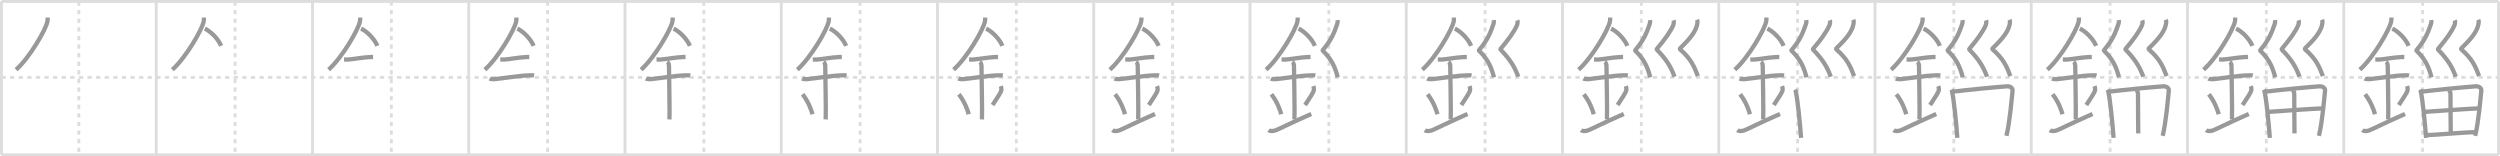 <svg width="1744px" height="109px" viewBox="0 0 1744 109" xmlns="http://www.w3.org/2000/svg" xmlns:xlink="http://www.w3.org/1999/xlink" xml:space="preserve" version="1.1" baseProfile="full">
<line x1="1" y1="1" x2="1743" y2="1" style="stroke:#ddd;stroke-width:2"></line>
<line x1="1" y1="1" x2="1" y2="108" style="stroke:#ddd;stroke-width:2"></line>
<line x1="1" y1="108" x2="1743" y2="108" style="stroke:#ddd;stroke-width:2"></line>
<line x1="1743" y1="1" x2="1743" y2="108" style="stroke:#ddd;stroke-width:2"></line>
<line x1="109" y1="1" x2="109" y2="108" style="stroke:#ddd;stroke-width:2"></line>
<line x1="218" y1="1" x2="218" y2="108" style="stroke:#ddd;stroke-width:2"></line>
<line x1="327" y1="1" x2="327" y2="108" style="stroke:#ddd;stroke-width:2"></line>
<line x1="436" y1="1" x2="436" y2="108" style="stroke:#ddd;stroke-width:2"></line>
<line x1="545" y1="1" x2="545" y2="108" style="stroke:#ddd;stroke-width:2"></line>
<line x1="654" y1="1" x2="654" y2="108" style="stroke:#ddd;stroke-width:2"></line>
<line x1="763" y1="1" x2="763" y2="108" style="stroke:#ddd;stroke-width:2"></line>
<line x1="872" y1="1" x2="872" y2="108" style="stroke:#ddd;stroke-width:2"></line>
<line x1="981" y1="1" x2="981" y2="108" style="stroke:#ddd;stroke-width:2"></line>
<line x1="1090" y1="1" x2="1090" y2="108" style="stroke:#ddd;stroke-width:2"></line>
<line x1="1199" y1="1" x2="1199" y2="108" style="stroke:#ddd;stroke-width:2"></line>
<line x1="1308" y1="1" x2="1308" y2="108" style="stroke:#ddd;stroke-width:2"></line>
<line x1="1417" y1="1" x2="1417" y2="108" style="stroke:#ddd;stroke-width:2"></line>
<line x1="1526" y1="1" x2="1526" y2="108" style="stroke:#ddd;stroke-width:2"></line>
<line x1="1635" y1="1" x2="1635" y2="108" style="stroke:#ddd;stroke-width:2"></line>
<line x1="1" y1="54" x2="1743" y2="54" style="stroke:#ddd;stroke-width:2;stroke-dasharray:3 3"></line>
<line x1="55" y1="1" x2="55" y2="108" style="stroke:#ddd;stroke-width:2;stroke-dasharray:3 3"></line>
<line x1="164" y1="1" x2="164" y2="108" style="stroke:#ddd;stroke-width:2;stroke-dasharray:3 3"></line>
<line x1="273" y1="1" x2="273" y2="108" style="stroke:#ddd;stroke-width:2;stroke-dasharray:3 3"></line>
<line x1="382" y1="1" x2="382" y2="108" style="stroke:#ddd;stroke-width:2;stroke-dasharray:3 3"></line>
<line x1="491" y1="1" x2="491" y2="108" style="stroke:#ddd;stroke-width:2;stroke-dasharray:3 3"></line>
<line x1="600" y1="1" x2="600" y2="108" style="stroke:#ddd;stroke-width:2;stroke-dasharray:3 3"></line>
<line x1="709" y1="1" x2="709" y2="108" style="stroke:#ddd;stroke-width:2;stroke-dasharray:3 3"></line>
<line x1="818" y1="1" x2="818" y2="108" style="stroke:#ddd;stroke-width:2;stroke-dasharray:3 3"></line>
<line x1="927" y1="1" x2="927" y2="108" style="stroke:#ddd;stroke-width:2;stroke-dasharray:3 3"></line>
<line x1="1036" y1="1" x2="1036" y2="108" style="stroke:#ddd;stroke-width:2;stroke-dasharray:3 3"></line>
<line x1="1145" y1="1" x2="1145" y2="108" style="stroke:#ddd;stroke-width:2;stroke-dasharray:3 3"></line>
<line x1="1254" y1="1" x2="1254" y2="108" style="stroke:#ddd;stroke-width:2;stroke-dasharray:3 3"></line>
<line x1="1363" y1="1" x2="1363" y2="108" style="stroke:#ddd;stroke-width:2;stroke-dasharray:3 3"></line>
<line x1="1472" y1="1" x2="1472" y2="108" style="stroke:#ddd;stroke-width:2;stroke-dasharray:3 3"></line>
<line x1="1581" y1="1" x2="1581" y2="108" style="stroke:#ddd;stroke-width:2;stroke-dasharray:3 3"></line>
<line x1="1690" y1="1" x2="1690" y2="108" style="stroke:#ddd;stroke-width:2;stroke-dasharray:3 3"></line>
<path d="M33.25,12.24c0,0.92,0.06,1.66-0.17,2.77c-1.17,5.78-12.32,25.06-21.86,33.61" style="fill:none;stroke:#999;stroke-width:3"></path>

<path d="M142.25,12.24c0,0.92,0.06,1.66-0.17,2.77c-1.17,5.78-12.32,25.06-21.86,33.61" style="fill:none;stroke:#999;stroke-width:3"></path>
<path d="M142.89,19.96C147.0,21.91,152.25,27.09,154.25,32" style="fill:none;stroke:#999;stroke-width:3"></path>

<path d="M251.25,12.24c0,0.92,0.06,1.66-0.17,2.77c-1.17,5.78-12.32,25.06-21.86,33.61" style="fill:none;stroke:#999;stroke-width:3"></path>
<path d="M251.89,19.96C256.0,21.91,261.25,27.09,263.25,32" style="fill:none;stroke:#999;stroke-width:3"></path>
<path d="M240.0,41.5c1.5,0,2.18,0.09,2.67,0.06C247.0,41.24,253.0,40.03,258.1,39.8c0.74-0.03,0.9-0.05,2.15-0.05" style="fill:none;stroke:#999;stroke-width:3"></path>

<path d="M360.25,12.24c0,0.92,0.06,1.66-0.17,2.77c-1.17,5.78-12.32,25.06-21.86,33.61" style="fill:none;stroke:#999;stroke-width:3"></path>
<path d="M360.89,19.96C365.0,21.91,370.25,27.09,372.25,32" style="fill:none;stroke:#999;stroke-width:3"></path>
<path d="M349.0,41.5c1.5,0,2.18,0.09,2.67,0.06C356.0,41.24,362.0,40.03,367.1,39.8c0.74-0.03,0.9-0.05,2.15-0.05" style="fill:none;stroke:#999;stroke-width:3"></path>
<path d="M341.59,54.81c0.59,0.33,2.56,0.48,3.17,0.43c5.49-0.49,17.24-2.49,24.28-2.67c0.75-0.02,2.38-0.13,3.49,0.15" style="fill:none;stroke:#999;stroke-width:3"></path>

<path d="M469.25,12.24c0,0.92,0.06,1.66-0.17,2.77c-1.17,5.78-12.32,25.06-21.86,33.61" style="fill:none;stroke:#999;stroke-width:3"></path>
<path d="M469.89,19.96C474.0,21.91,479.25,27.09,481.25,32" style="fill:none;stroke:#999;stroke-width:3"></path>
<path d="M458.0,41.5c1.5,0,2.18,0.09,2.67,0.06C465.0,41.24,471.0,40.03,476.1,39.8c0.74-0.03,0.9-0.05,2.15-0.05" style="fill:none;stroke:#999;stroke-width:3"></path>
<path d="M450.59,54.81c0.59,0.33,2.56,0.48,3.17,0.43c5.49-0.49,17.24-2.49,24.28-2.67c0.75-0.02,2.38-0.13,3.49,0.15" style="fill:none;stroke:#999;stroke-width:3"></path>
<path d="M465.45,43.19c1.24,0.78,1.24,2.52,1.24,3.14c0,4.35,0.62,32.63,0.31,36.98" style="fill:none;stroke:#999;stroke-width:3"></path>

<path d="M578.25,12.24c0,0.92,0.06,1.66-0.17,2.77c-1.17,5.78-12.32,25.06-21.86,33.61" style="fill:none;stroke:#999;stroke-width:3"></path>
<path d="M578.89,19.96C583.0,21.91,588.25,27.09,590.25,32" style="fill:none;stroke:#999;stroke-width:3"></path>
<path d="M567.0,41.5c1.5,0,2.18,0.09,2.67,0.06C574.0,41.24,580.0,40.03,585.1,39.8c0.74-0.03,0.9-0.05,2.15-0.05" style="fill:none;stroke:#999;stroke-width:3"></path>
<path d="M559.59,54.81c0.59,0.33,2.56,0.48,3.17,0.43c5.49-0.49,17.24-2.49,24.28-2.67c0.75-0.02,2.38-0.13,3.49,0.15" style="fill:none;stroke:#999;stroke-width:3"></path>
<path d="M574.45,43.19c1.24,0.78,1.24,2.52,1.24,3.14c0,4.35,0.62,32.63,0.31,36.98" style="fill:none;stroke:#999;stroke-width:3"></path>
<path d="M559.89,65.76c4.08,5.23,6.07,10.89,6.9,13.94" style="fill:none;stroke:#999;stroke-width:3"></path>

<path d="M687.25,12.24c0,0.92,0.06,1.66-0.17,2.77c-1.17,5.78-12.32,25.06-21.86,33.61" style="fill:none;stroke:#999;stroke-width:3"></path>
<path d="M687.89,19.96C692.0,21.91,697.25,27.09,699.25,32" style="fill:none;stroke:#999;stroke-width:3"></path>
<path d="M676.0,41.5c1.5,0,2.18,0.09,2.67,0.06C683.0,41.24,689.0,40.03,694.1,39.8c0.74-0.03,0.9-0.05,2.15-0.05" style="fill:none;stroke:#999;stroke-width:3"></path>
<path d="M668.59,54.81c0.59,0.33,2.56,0.48,3.17,0.43c5.49-0.49,17.24-2.49,24.28-2.67c0.75-0.02,2.38-0.13,3.49,0.15" style="fill:none;stroke:#999;stroke-width:3"></path>
<path d="M683.45,43.19c1.24,0.78,1.24,2.52,1.24,3.14c0,4.35,0.62,32.63,0.31,36.98" style="fill:none;stroke:#999;stroke-width:3"></path>
<path d="M668.89,65.76c4.08,5.23,6.07,10.89,6.9,13.94" style="fill:none;stroke:#999;stroke-width:3"></path>
<path d="M698.2,60.05c0.3,0.84,0.46,2.06,0.34,2.76c-0.3,1.81-2.71,5.13-6.12,10.47" style="fill:none;stroke:#999;stroke-width:3"></path>

<path d="M796.25,12.24c0,0.92,0.06,1.66-0.17,2.77c-1.17,5.78-12.32,25.06-21.86,33.61" style="fill:none;stroke:#999;stroke-width:3"></path>
<path d="M796.89,19.96C801.0,21.91,806.25,27.09,808.25,32" style="fill:none;stroke:#999;stroke-width:3"></path>
<path d="M785.0,41.5c1.5,0,2.18,0.09,2.67,0.06C792.0,41.24,798.0,40.03,803.1,39.8c0.74-0.03,0.9-0.05,2.15-0.05" style="fill:none;stroke:#999;stroke-width:3"></path>
<path d="M777.59,54.81c0.59,0.33,2.56,0.48,3.17,0.43c5.49-0.49,17.24-2.49,24.28-2.67c0.75-0.02,2.38-0.13,3.49,0.15" style="fill:none;stroke:#999;stroke-width:3"></path>
<path d="M792.45,43.19c1.24,0.78,1.24,2.52,1.24,3.14c0,4.35,0.62,32.63,0.31,36.98" style="fill:none;stroke:#999;stroke-width:3"></path>
<path d="M777.89,65.76c4.08,5.23,6.07,10.89,6.9,13.94" style="fill:none;stroke:#999;stroke-width:3"></path>
<path d="M807.2,60.05c0.3,0.84,0.46,2.06,0.34,2.76c-0.3,1.81-2.71,5.13-6.12,10.47" style="fill:none;stroke:#999;stroke-width:3"></path>
<path d="M776.0,90.76c1.29,0.98,2.85,0.74,4.66,0.25C782.0,90.65,792.3,85.38,805.75,79.5" style="fill:none;stroke:#999;stroke-width:3"></path>

<path d="M905.25,12.24c0,0.92,0.06,1.66-0.17,2.77c-1.17,5.78-12.32,25.06-21.86,33.61" style="fill:none;stroke:#999;stroke-width:3"></path>
<path d="M905.89,19.96C910.0,21.91,915.25,27.09,917.25,32" style="fill:none;stroke:#999;stroke-width:3"></path>
<path d="M894.0,41.5c1.5,0,2.18,0.09,2.67,0.06C901.0,41.24,907.0,40.03,912.1,39.8c0.74-0.03,0.9-0.05,2.15-0.05" style="fill:none;stroke:#999;stroke-width:3"></path>
<path d="M886.59,54.81c0.59,0.33,2.56,0.48,3.17,0.43c5.49-0.49,17.24-2.49,24.28-2.67c0.75-0.02,2.38-0.13,3.49,0.15" style="fill:none;stroke:#999;stroke-width:3"></path>
<path d="M901.45,43.19c1.24,0.78,1.24,2.52,1.24,3.14c0,4.35,0.62,32.63,0.31,36.98" style="fill:none;stroke:#999;stroke-width:3"></path>
<path d="M886.89,65.76c4.08,5.23,6.07,10.89,6.9,13.94" style="fill:none;stroke:#999;stroke-width:3"></path>
<path d="M916.2,60.05c0.3,0.84,0.46,2.06,0.34,2.76c-0.3,1.81-2.71,5.13-6.12,10.47" style="fill:none;stroke:#999;stroke-width:3"></path>
<path d="M885.0,90.76c1.29,0.98,2.85,0.74,4.66,0.25C891.0,90.65,901.3,85.38,914.75,79.5" style="fill:none;stroke:#999;stroke-width:3"></path>
<path d="M933.08,14c0.14,1.16,0.02,2.01-0.32,2.95c-2.22,6.34-4.01,10.85-9.61,17.56c-0.91,1.09-0.37,0.86,0,1.23c6.09,6.01,8.34,11.51,10.05,18.22" style="fill:none;stroke:#999;stroke-width:3"></path>

<path d="M1014.25,12.24c0,0.92,0.06,1.66-0.17,2.77c-1.17,5.78-12.32,25.06-21.86,33.61" style="fill:none;stroke:#999;stroke-width:3"></path>
<path d="M1014.89,19.96C1019.0,21.91,1024.25,27.09,1026.25,32" style="fill:none;stroke:#999;stroke-width:3"></path>
<path d="M1003.0,41.5c1.5,0,2.18,0.09,2.67,0.06C1010.0,41.24,1016.0,40.03,1021.1,39.8c0.74-0.03,0.9-0.05,2.15-0.05" style="fill:none;stroke:#999;stroke-width:3"></path>
<path d="M995.59,54.81c0.59,0.33,2.56,0.48,3.17,0.43c5.49-0.49,17.24-2.49,24.28-2.67c0.75-0.02,2.38-0.13,3.49,0.15" style="fill:none;stroke:#999;stroke-width:3"></path>
<path d="M1010.45,43.19c1.24,0.78,1.24,2.52,1.24,3.14c0,4.35,0.62,32.63,0.31,36.98" style="fill:none;stroke:#999;stroke-width:3"></path>
<path d="M995.89,65.76c4.08,5.23,6.07,10.89,6.9,13.94" style="fill:none;stroke:#999;stroke-width:3"></path>
<path d="M1025.2,60.05c0.3,0.84,0.46,2.06,0.34,2.76c-0.3,1.81-2.71,5.13-6.12,10.47" style="fill:none;stroke:#999;stroke-width:3"></path>
<path d="M994.0,90.76c1.29,0.98,2.85,0.74,4.66,0.25C1000.0,90.65,1010.3,85.38,1023.75,79.5" style="fill:none;stroke:#999;stroke-width:3"></path>
<path d="M1042.08,14c0.14,1.16,0.02,2.01-0.32,2.95c-2.22,6.34-4.01,10.85-9.61,17.56c-0.91,1.09-0.37,0.86,0,1.23c6.09,6.01,8.34,11.51,10.05,18.22" style="fill:none;stroke:#999;stroke-width:3"></path>
<path d="M1058.5,14.13c0.44,1.23-0.03,2.94-0.39,3.76c-1.9,4.28-5.76,9.66-11.12,15.99c-0.52,0.61-0.19,0.77,0.23,1.2C1053.0,41,1056.54,46.25,1059.14,53.5" style="fill:none;stroke:#999;stroke-width:3"></path>

<path d="M1123.25,12.24c0,0.92,0.06,1.66-0.17,2.77c-1.17,5.78-12.32,25.06-21.86,33.61" style="fill:none;stroke:#999;stroke-width:3"></path>
<path d="M1123.89,19.96C1128.0,21.91,1133.25,27.09,1135.25,32" style="fill:none;stroke:#999;stroke-width:3"></path>
<path d="M1112.0,41.5c1.5,0,2.18,0.09,2.67,0.06C1119.0,41.24,1125.0,40.03,1130.1,39.8c0.74-0.03,0.9-0.05,2.15-0.05" style="fill:none;stroke:#999;stroke-width:3"></path>
<path d="M1104.59,54.81c0.59,0.33,2.56,0.48,3.17,0.43c5.49-0.49,17.24-2.49,24.28-2.67c0.75-0.02,2.38-0.13,3.49,0.15" style="fill:none;stroke:#999;stroke-width:3"></path>
<path d="M1119.45,43.19c1.24,0.78,1.24,2.52,1.24,3.14c0,4.35,0.62,32.63,0.31,36.98" style="fill:none;stroke:#999;stroke-width:3"></path>
<path d="M1104.89,65.76c4.08,5.23,6.07,10.89,6.9,13.94" style="fill:none;stroke:#999;stroke-width:3"></path>
<path d="M1134.2,60.05c0.3,0.84,0.46,2.06,0.34,2.76c-0.3,1.81-2.71,5.13-6.12,10.47" style="fill:none;stroke:#999;stroke-width:3"></path>
<path d="M1103.0,90.76c1.29,0.98,2.85,0.74,4.66,0.25C1109.0,90.65,1119.3,85.38,1132.75,79.5" style="fill:none;stroke:#999;stroke-width:3"></path>
<path d="M1151.08,14c0.14,1.16,0.02,2.01-0.32,2.95c-2.22,6.34-4.01,10.85-9.61,17.56c-0.91,1.09-0.37,0.86,0,1.23c6.09,6.01,8.34,11.51,10.05,18.22" style="fill:none;stroke:#999;stroke-width:3"></path>
<path d="M1167.5,14.13c0.44,1.23-0.03,2.94-0.39,3.76c-1.9,4.28-5.76,9.66-11.12,15.99c-0.52,0.61-0.19,0.77,0.23,1.2C1162.0,41,1165.54,46.25,1168.14,53.5" style="fill:none;stroke:#999;stroke-width:3"></path>
<path d="M1183.85,13.75c0.39,0.94,0.35,1.97,0.17,2.91c-0.97,5.15-4.52,9.84-11.81,16.87c-0.63,0.61-0.24,0.87,0.25,1.31c7.01,6.21,9.38,11.25,11.97,18.25" style="fill:none;stroke:#999;stroke-width:3"></path>

<path d="M1232.25,12.24c0,0.92,0.06,1.66-0.17,2.77c-1.17,5.78-12.32,25.06-21.86,33.61" style="fill:none;stroke:#999;stroke-width:3"></path>
<path d="M1232.89,19.96C1237.0,21.91,1242.25,27.09,1244.25,32" style="fill:none;stroke:#999;stroke-width:3"></path>
<path d="M1221.0,41.5c1.5,0,2.18,0.09,2.67,0.06C1228.0,41.24,1234.0,40.03,1239.1,39.8c0.74-0.03,0.9-0.05,2.15-0.05" style="fill:none;stroke:#999;stroke-width:3"></path>
<path d="M1213.59,54.81c0.59,0.33,2.56,0.48,3.17,0.43c5.49-0.49,17.24-2.49,24.28-2.67c0.75-0.02,2.38-0.13,3.49,0.15" style="fill:none;stroke:#999;stroke-width:3"></path>
<path d="M1228.45,43.19c1.24,0.78,1.24,2.52,1.24,3.14c0,4.35,0.62,32.63,0.31,36.98" style="fill:none;stroke:#999;stroke-width:3"></path>
<path d="M1213.89,65.76c4.08,5.23,6.07,10.89,6.9,13.94" style="fill:none;stroke:#999;stroke-width:3"></path>
<path d="M1243.2,60.05c0.3,0.84,0.46,2.06,0.34,2.76c-0.3,1.81-2.71,5.13-6.12,10.47" style="fill:none;stroke:#999;stroke-width:3"></path>
<path d="M1212.0,90.76c1.29,0.98,2.85,0.74,4.66,0.25C1218.0,90.65,1228.3,85.38,1241.75,79.5" style="fill:none;stroke:#999;stroke-width:3"></path>
<path d="M1260.08,14c0.14,1.16,0.02,2.01-0.32,2.95c-2.22,6.34-4.01,10.85-9.61,17.56c-0.91,1.09-0.37,0.86,0,1.23c6.09,6.01,8.34,11.51,10.05,18.22" style="fill:none;stroke:#999;stroke-width:3"></path>
<path d="M1276.5,14.13c0.44,1.23-0.03,2.94-0.39,3.76c-1.9,4.28-5.76,9.66-11.12,15.99c-0.52,0.61-0.19,0.77,0.23,1.2C1271.0,41,1274.54,46.25,1277.14,53.5" style="fill:none;stroke:#999;stroke-width:3"></path>
<path d="M1292.85,13.75c0.39,0.94,0.35,1.97,0.17,2.91c-0.97,5.15-4.52,9.84-11.81,16.87c-0.63,0.61-0.24,0.87,0.25,1.31c7.01,6.21,9.38,11.25,11.97,18.25" style="fill:none;stroke:#999;stroke-width:3"></path>
<path d="M1252.32,62.47c0.29,0.56,0.3,0.94,0.46,1.63c1.3,5.7,2.88,21.59,3.65,32.07" style="fill:none;stroke:#999;stroke-width:3"></path>

<path d="M1341.25,12.24c0,0.92,0.06,1.66-0.17,2.77c-1.17,5.78-12.32,25.06-21.86,33.61" style="fill:none;stroke:#999;stroke-width:3"></path>
<path d="M1341.89,19.96C1346.0,21.91,1351.25,27.09,1353.25,32" style="fill:none;stroke:#999;stroke-width:3"></path>
<path d="M1330.0,41.5c1.5,0,2.18,0.09,2.67,0.06C1337.0,41.24,1343.0,40.03,1348.1,39.8c0.74-0.03,0.9-0.05,2.15-0.05" style="fill:none;stroke:#999;stroke-width:3"></path>
<path d="M1322.59,54.81c0.59,0.33,2.56,0.48,3.17,0.43c5.49-0.49,17.24-2.49,24.28-2.67c0.75-0.02,2.38-0.13,3.49,0.15" style="fill:none;stroke:#999;stroke-width:3"></path>
<path d="M1337.45,43.19c1.24,0.78,1.24,2.52,1.24,3.14c0,4.35,0.62,32.63,0.31,36.98" style="fill:none;stroke:#999;stroke-width:3"></path>
<path d="M1322.89,65.76c4.08,5.23,6.07,10.89,6.9,13.94" style="fill:none;stroke:#999;stroke-width:3"></path>
<path d="M1352.2,60.05c0.3,0.84,0.46,2.06,0.34,2.76c-0.3,1.81-2.71,5.13-6.12,10.47" style="fill:none;stroke:#999;stroke-width:3"></path>
<path d="M1321.0,90.76c1.29,0.98,2.85,0.74,4.66,0.25C1327.0,90.65,1337.3,85.38,1350.75,79.5" style="fill:none;stroke:#999;stroke-width:3"></path>
<path d="M1369.08,14c0.14,1.16,0.02,2.01-0.32,2.95c-2.22,6.34-4.01,10.85-9.61,17.56c-0.91,1.09-0.37,0.86,0,1.23c6.09,6.01,8.34,11.51,10.05,18.22" style="fill:none;stroke:#999;stroke-width:3"></path>
<path d="M1385.5,14.13c0.44,1.23-0.03,2.94-0.39,3.76c-1.9,4.28-5.76,9.66-11.12,15.99c-0.52,0.61-0.19,0.77,0.23,1.2C1380.0,41,1383.54,46.25,1386.14,53.5" style="fill:none;stroke:#999;stroke-width:3"></path>
<path d="M1401.85,13.75c0.39,0.94,0.35,1.97,0.17,2.91c-0.97,5.15-4.52,9.84-11.81,16.87c-0.63,0.61-0.24,0.87,0.25,1.31c7.01,6.21,9.38,11.25,11.97,18.25" style="fill:none;stroke:#999;stroke-width:3"></path>
<path d="M1361.32,62.47c0.29,0.56,0.3,0.94,0.46,1.63c1.3,5.7,2.88,21.59,3.65,32.07" style="fill:none;stroke:#999;stroke-width:3"></path>
<path d="M1362.26,63.97c9.98-1.27,29.86-3.19,37.58-3.74c2.83-0.21,4.28,1.44,4.12,2.97c-0.57,5.59-1.9,21.82-4.28,31.56" style="fill:none;stroke:#999;stroke-width:3"></path>

<path d="M1450.25,12.24c0,0.92,0.06,1.66-0.17,2.77c-1.17,5.78-12.32,25.06-21.86,33.61" style="fill:none;stroke:#999;stroke-width:3"></path>
<path d="M1450.89,19.96C1455.0,21.91,1460.25,27.09,1462.25,32" style="fill:none;stroke:#999;stroke-width:3"></path>
<path d="M1439.0,41.5c1.5,0,2.18,0.09,2.67,0.06C1446.0,41.24,1452.0,40.03,1457.1,39.8c0.74-0.03,0.9-0.05,2.15-0.05" style="fill:none;stroke:#999;stroke-width:3"></path>
<path d="M1431.59,54.81c0.59,0.33,2.56,0.48,3.17,0.43c5.49-0.49,17.24-2.49,24.28-2.67c0.75-0.02,2.38-0.13,3.49,0.15" style="fill:none;stroke:#999;stroke-width:3"></path>
<path d="M1446.45,43.19c1.24,0.78,1.24,2.52,1.24,3.14c0,4.35,0.62,32.63,0.31,36.98" style="fill:none;stroke:#999;stroke-width:3"></path>
<path d="M1431.89,65.76c4.08,5.23,6.07,10.89,6.9,13.94" style="fill:none;stroke:#999;stroke-width:3"></path>
<path d="M1461.2,60.05c0.3,0.84,0.46,2.06,0.34,2.76c-0.3,1.81-2.71,5.13-6.12,10.47" style="fill:none;stroke:#999;stroke-width:3"></path>
<path d="M1430.0,90.76c1.29,0.98,2.85,0.74,4.66,0.25C1436.0,90.65,1446.3,85.38,1459.75,79.5" style="fill:none;stroke:#999;stroke-width:3"></path>
<path d="M1478.08,14c0.14,1.16,0.02,2.01-0.32,2.95c-2.22,6.34-4.01,10.85-9.61,17.56c-0.91,1.09-0.37,0.86,0,1.23c6.09,6.01,8.34,11.51,10.05,18.22" style="fill:none;stroke:#999;stroke-width:3"></path>
<path d="M1494.5,14.13c0.44,1.23-0.03,2.94-0.39,3.76c-1.9,4.28-5.76,9.66-11.12,15.99c-0.52,0.61-0.19,0.77,0.23,1.2C1489.0,41,1492.54,46.25,1495.14,53.5" style="fill:none;stroke:#999;stroke-width:3"></path>
<path d="M1510.85,13.75c0.39,0.94,0.35,1.97,0.17,2.91c-0.97,5.15-4.52,9.84-11.81,16.87c-0.63,0.61-0.24,0.87,0.25,1.31c7.01,6.21,9.38,11.25,11.97,18.25" style="fill:none;stroke:#999;stroke-width:3"></path>
<path d="M1470.32,62.47c0.29,0.56,0.3,0.94,0.46,1.63c1.3,5.7,2.88,21.59,3.65,32.07" style="fill:none;stroke:#999;stroke-width:3"></path>
<path d="M1471.26,63.97c9.98-1.27,29.86-3.19,37.58-3.74c2.83-0.21,4.28,1.44,4.12,2.97c-0.57,5.59-1.9,21.82-4.28,31.56" style="fill:none;stroke:#999;stroke-width:3"></path>
<path d="M1490.67,63.11c0.27,0.77,0.79,1.2,0.79,2.21c-0.04,6.6,0.18,25.34,0.18,27.74" style="fill:none;stroke:#999;stroke-width:3"></path>

<path d="M1559.25,12.24c0,0.92,0.06,1.66-0.17,2.77c-1.17,5.78-12.32,25.06-21.86,33.61" style="fill:none;stroke:#999;stroke-width:3"></path>
<path d="M1559.89,19.96C1564.0,21.91,1569.25,27.09,1571.25,32" style="fill:none;stroke:#999;stroke-width:3"></path>
<path d="M1548.0,41.5c1.5,0,2.18,0.09,2.67,0.06C1555.0,41.24,1561.0,40.03,1566.1,39.8c0.74-0.03,0.9-0.05,2.15-0.05" style="fill:none;stroke:#999;stroke-width:3"></path>
<path d="M1540.59,54.81c0.59,0.33,2.56,0.48,3.17,0.43c5.49-0.49,17.24-2.49,24.28-2.67c0.75-0.02,2.38-0.13,3.49,0.15" style="fill:none;stroke:#999;stroke-width:3"></path>
<path d="M1555.45,43.19c1.24,0.78,1.24,2.52,1.24,3.14c0,4.35,0.62,32.63,0.31,36.98" style="fill:none;stroke:#999;stroke-width:3"></path>
<path d="M1540.89,65.76c4.08,5.23,6.07,10.89,6.9,13.94" style="fill:none;stroke:#999;stroke-width:3"></path>
<path d="M1570.2,60.05c0.3,0.84,0.46,2.06,0.34,2.76c-0.3,1.81-2.71,5.13-6.12,10.47" style="fill:none;stroke:#999;stroke-width:3"></path>
<path d="M1539.0,90.76c1.29,0.98,2.85,0.74,4.66,0.25C1545.0,90.65,1555.3,85.38,1568.75,79.5" style="fill:none;stroke:#999;stroke-width:3"></path>
<path d="M1587.08,14c0.14,1.16,0.02,2.01-0.32,2.95c-2.22,6.34-4.01,10.85-9.61,17.56c-0.91,1.09-0.37,0.86,0,1.23c6.09,6.01,8.34,11.51,10.05,18.22" style="fill:none;stroke:#999;stroke-width:3"></path>
<path d="M1603.5,14.13c0.44,1.23-0.03,2.94-0.39,3.76c-1.9,4.28-5.76,9.66-11.12,15.99c-0.52,0.61-0.19,0.77,0.23,1.2C1598.0,41,1601.54,46.25,1604.14,53.5" style="fill:none;stroke:#999;stroke-width:3"></path>
<path d="M1619.85,13.75c0.39,0.94,0.35,1.97,0.17,2.91c-0.97,5.15-4.52,9.84-11.81,16.87c-0.63,0.61-0.24,0.87,0.25,1.31c7.01,6.21,9.38,11.25,11.97,18.25" style="fill:none;stroke:#999;stroke-width:3"></path>
<path d="M1579.32,62.47c0.29,0.56,0.3,0.94,0.46,1.63c1.3,5.7,2.88,21.59,3.65,32.07" style="fill:none;stroke:#999;stroke-width:3"></path>
<path d="M1580.26,63.97c9.98-1.27,29.86-3.19,37.58-3.74c2.83-0.21,4.28,1.44,4.12,2.97c-0.57,5.59-1.9,21.82-4.28,31.56" style="fill:none;stroke:#999;stroke-width:3"></path>
<path d="M1599.67,63.11c0.27,0.77,0.79,1.2,0.79,2.21c-0.04,6.6,0.18,25.34,0.18,27.74" style="fill:none;stroke:#999;stroke-width:3"></path>
<path d="M1581.93,78.08c3.37-0.28,35.17-2.46,37.95-2.46" style="fill:none;stroke:#999;stroke-width:3"></path>

<path d="M1668.25,12.24c0,0.92,0.06,1.66-0.17,2.77c-1.17,5.78-12.32,25.06-21.86,33.61" style="fill:none;stroke:#999;stroke-width:3"></path>
<path d="M1668.89,19.96C1673.0,21.91,1678.25,27.09,1680.25,32" style="fill:none;stroke:#999;stroke-width:3"></path>
<path d="M1657.0,41.5c1.5,0,2.18,0.09,2.67,0.06C1664.0,41.24,1670.0,40.03,1675.1,39.8c0.74-0.03,0.9-0.05,2.15-0.05" style="fill:none;stroke:#999;stroke-width:3"></path>
<path d="M1649.59,54.81c0.59,0.33,2.56,0.48,3.17,0.43c5.49-0.49,17.24-2.49,24.28-2.67c0.75-0.02,2.38-0.13,3.49,0.15" style="fill:none;stroke:#999;stroke-width:3"></path>
<path d="M1664.45,43.19c1.24,0.78,1.24,2.52,1.24,3.14c0,4.35,0.62,32.63,0.31,36.98" style="fill:none;stroke:#999;stroke-width:3"></path>
<path d="M1649.89,65.76c4.08,5.23,6.07,10.89,6.9,13.94" style="fill:none;stroke:#999;stroke-width:3"></path>
<path d="M1679.2,60.05c0.3,0.84,0.46,2.06,0.34,2.76c-0.3,1.81-2.71,5.13-6.12,10.47" style="fill:none;stroke:#999;stroke-width:3"></path>
<path d="M1648.0,90.76c1.29,0.98,2.85,0.74,4.66,0.25C1654.0,90.65,1664.3,85.38,1677.75,79.5" style="fill:none;stroke:#999;stroke-width:3"></path>
<path d="M1696.08,14c0.14,1.16,0.02,2.01-0.32,2.95c-2.22,6.34-4.01,10.85-9.61,17.56c-0.91,1.09-0.37,0.86,0,1.23c6.09,6.01,8.34,11.51,10.05,18.22" style="fill:none;stroke:#999;stroke-width:3"></path>
<path d="M1712.5,14.13c0.44,1.23-0.03,2.94-0.39,3.76c-1.9,4.28-5.76,9.66-11.12,15.99c-0.52,0.61-0.19,0.77,0.23,1.2C1707.0,41,1710.54,46.25,1713.14,53.5" style="fill:none;stroke:#999;stroke-width:3"></path>
<path d="M1728.85,13.75c0.39,0.94,0.35,1.97,0.17,2.91c-0.97,5.15-4.52,9.84-11.81,16.87c-0.63,0.61-0.24,0.87,0.25,1.31c7.01,6.21,9.38,11.25,11.97,18.25" style="fill:none;stroke:#999;stroke-width:3"></path>
<path d="M1688.32,62.47c0.29,0.56,0.3,0.94,0.46,1.63c1.3,5.7,2.88,21.59,3.65,32.07" style="fill:none;stroke:#999;stroke-width:3"></path>
<path d="M1689.26,63.97c9.98-1.27,29.86-3.19,37.58-3.74c2.83-0.21,4.28,1.44,4.12,2.97c-0.57,5.59-1.9,21.82-4.28,31.56" style="fill:none;stroke:#999;stroke-width:3"></path>
<path d="M1708.67,63.11c0.27,0.77,0.79,1.2,0.79,2.21c-0.04,6.6,0.18,25.34,0.18,27.74" style="fill:none;stroke:#999;stroke-width:3"></path>
<path d="M1690.93,78.08c3.37-0.28,35.17-2.46,37.95-2.46" style="fill:none;stroke:#999;stroke-width:3"></path>
<path d="M1692.44,94.2c7.44,0,24.58-1.87,34.84-2.02" style="fill:none;stroke:#999;stroke-width:3"></path>

</svg>